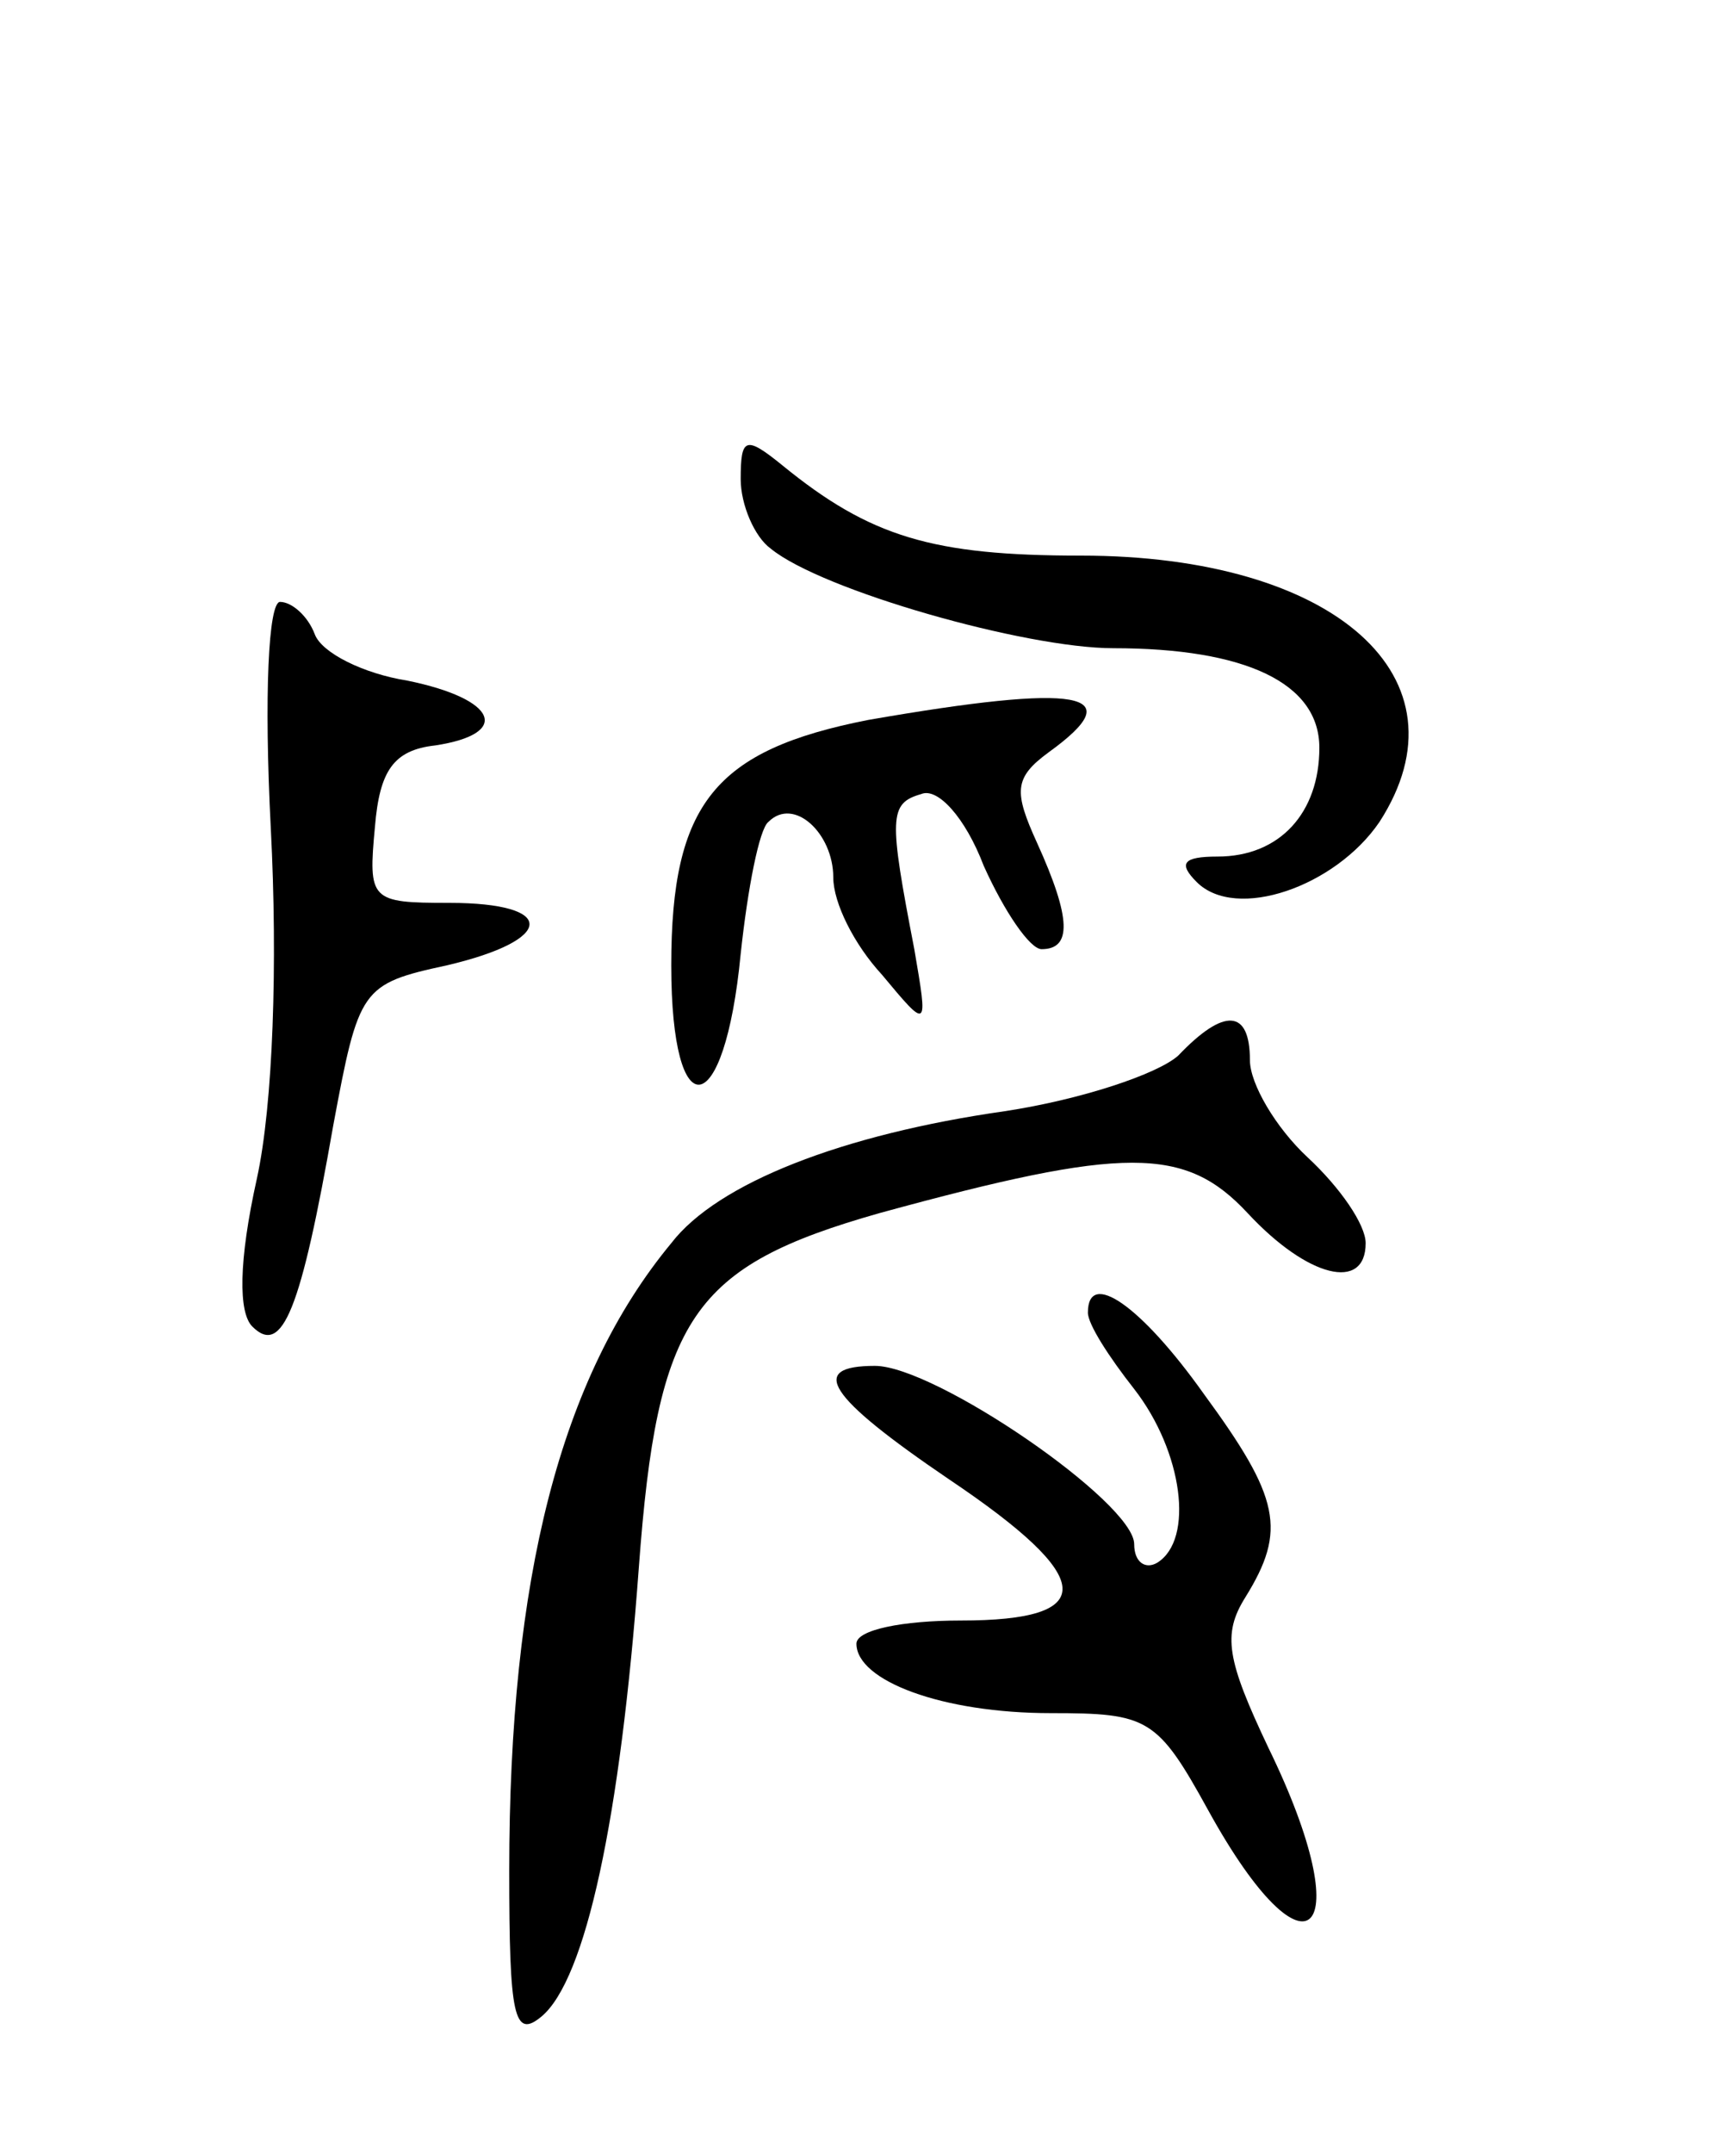 <svg version="1.0" xmlns="http://www.w3.org/2000/svg"
 width="75pt" height="93pt" viewBox="0 0 75 93"
 preserveAspectRatio="xMidYMid meet">
<g transform="translate(0,93) scale(0.1,-0.1)"
fill="#000000" stroke="none">
<path d="M320 723 c0 -11 6 -25 13 -30 22 -18 110 -43 148 -43 57 0 89 -15 89
-43 0 -28 -17 -47 -44 -47 -15 0 -17 -3 -9 -11 17 -17 60 -2 79 26 40 62 -19
115 -129 115 -64 0 -91 8 -129 39 -16 13 -18 12 -18 -6z"/>
<path d="M117 572 c3 -58 1 -119 -6 -151 -8 -36 -8 -58 -2 -64 13 -13 21 7 35
87 11 59 12 61 49 69 47 11 48 27 1 27 -34 0 -35 1 -32 33 2 24 8 33 26 35 33
5 27 20 -12 28 -19 3 -37 12 -40 20 -3 8 -10 14 -15 14 -5 0 -7 -40 -4 -98z"/>
<path d="M375 619 c-66 -13 -85 -36 -85 -106 0 -71 23 -68 30 5 3 28 8 54 12
57 11 11 28 -5 28 -24 0 -11 9 -29 21 -42 20 -24 20 -24 14 11 -11 57 -11 63
3 67 7 3 19 -10 27 -31 9 -20 20 -36 25 -36 13 0 13 13 -2 46 -10 22 -10 28 5
39 36 26 14 30 -78 14z"/>
<path d="M509 474 c-9 -8 -42 -19 -75 -24 -70 -10 -124 -31 -144 -57 -48 -58
-70 -145 -70 -271 0 -63 2 -73 14 -63 19 16 34 85 42 194 8 108 23 130 104
153 106 29 132 29 159 0 26 -28 51 -34 51 -13 0 8 -11 24 -25 37 -14 13 -25
32 -25 42 0 22 -11 23 -31 2z"/>
<path d="M470 363 c0 -5 9 -19 20 -33 21 -27 26 -65 10 -75 -5 -3 -10 0 -10 8
0 18 -86 77 -112 77 -29 0 -21 -13 32 -49 64 -43 65 -61 5 -61 -25 0 -45 -4
-45 -10 0 -16 37 -30 84 -30 42 0 46 -2 68 -42 43 -78 66 -55 26 27 -18 38
-20 49 -10 65 18 29 15 43 -18 88 -27 38 -50 54 -50 35z"/>
</g>
</svg>
